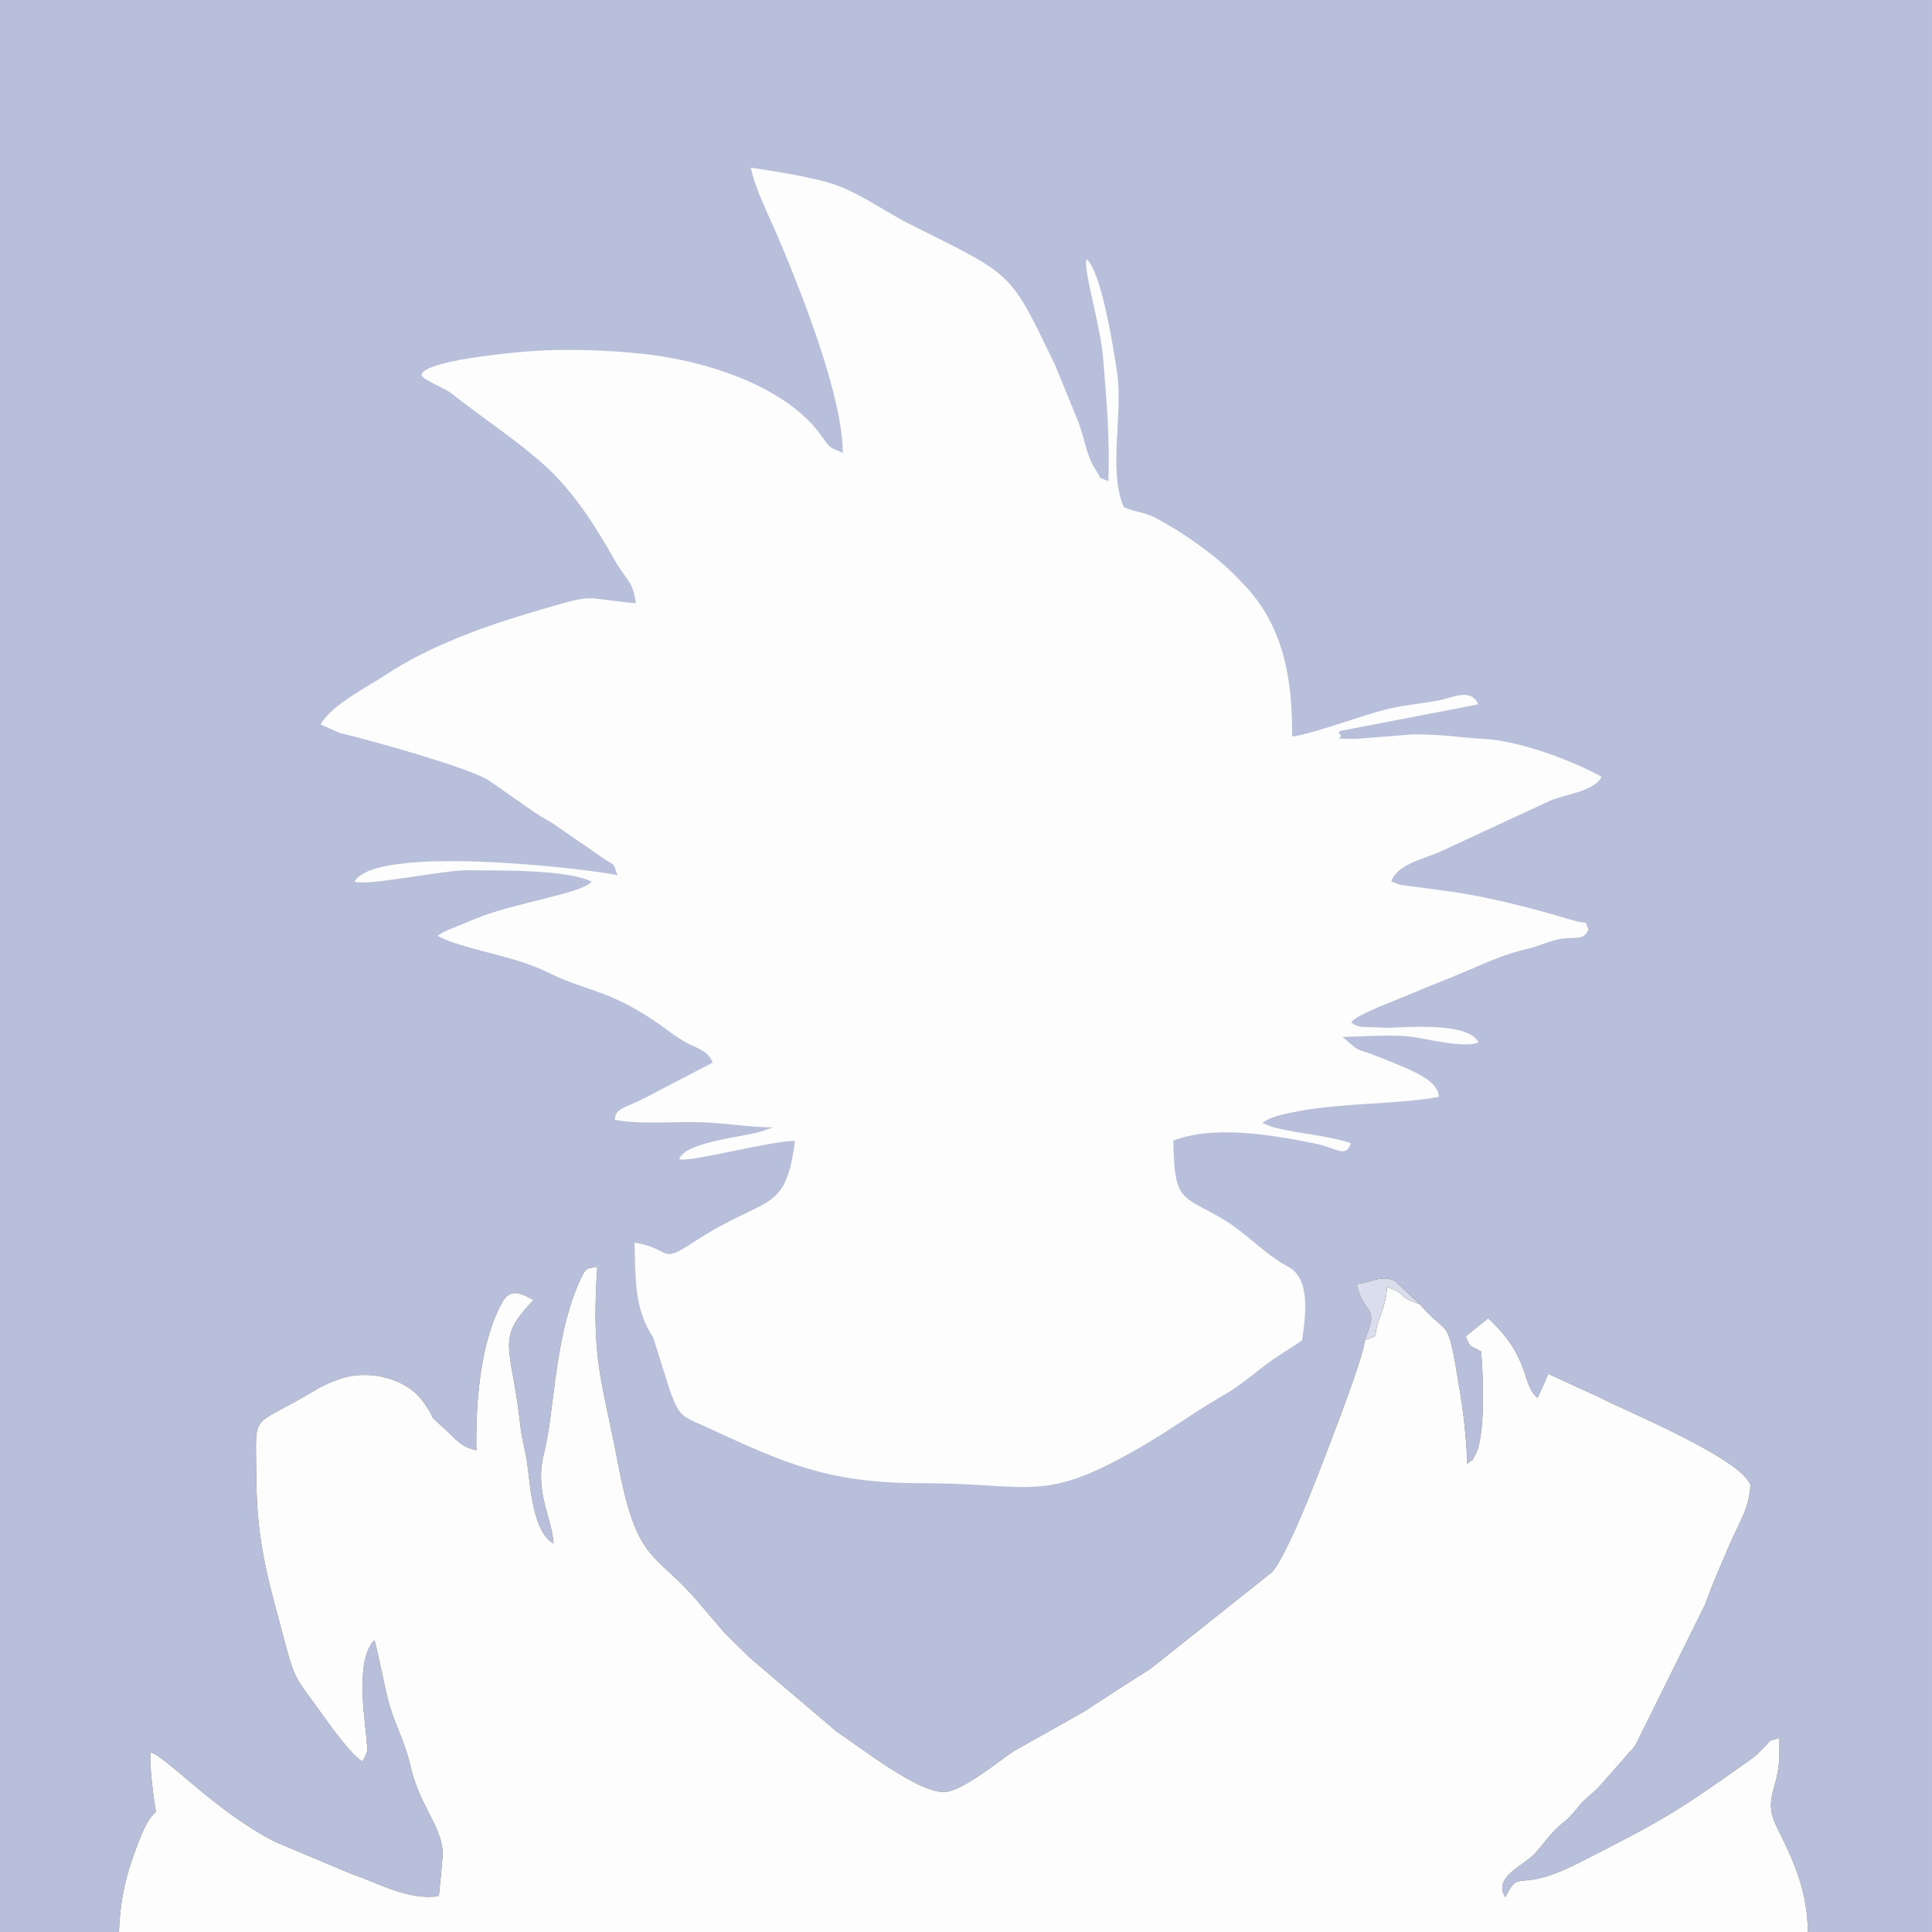 <?xml version="1.0" encoding="UTF-8"?>
<!DOCTYPE svg PUBLIC "-//W3C//DTD SVG 1.1//EN" "http://www.w3.org/Graphics/SVG/1.1/DTD/svg11.dtd">
<!-- Creator: CorelDRAW 2017 -->
<svg xmlns="http://www.w3.org/2000/svg" xml:space="preserve" width="40mm" height="40mm" version="1.1" style="shape-rendering:geometricPrecision; text-rendering:geometricPrecision; image-rendering:optimizeQuality; fill-rule:evenodd; clip-rule:evenodd"
viewBox="0 0 4000 4000"
 xmlns:xlink="http://www.w3.org/1999/xlink">
 <rect x="0" y="0" width="4000" height="4000" fill="#333333" stroke="none"/>
 <defs>
  <style type="text/css">
   <![CDATA[
    .fil0 {fill:#B8BFDB}
    .fil2 {fill:#DADDEB}
    .fil1 {fill:#FDFDFD}
   ]]>
  </style>
 </defs>
 <g id="Capa_x0020_1">
  <g id="_2712389218864">
   <path class="fil0" d="M-0 4000l246.27 0c3.19,-77.69 16.97,-126.24 43.08,-192.61 20.54,-52.2 32.5,-51.92 33.34,-57.39 -5.1,-26.32 -14.17,-103.31 -10.84,-121.46 26.42,2.84 136.81,124.12 257.92,184.84l157.64 66.34c57.83,19.31 116.41,55.22 181.17,46.02 2.56,-24.87 5.63,-55.81 7.56,-79.93 4.71,-58.75 -46.17,-101.8 -65.87,-187.43 -11.43,-49.63 -27.42,-76.36 -42.62,-123.46 -9.04,-27.98 -27.4,-127.14 -32.65,-138.95 -43.11,43.76 -16.32,179.11 -15.59,214.34 0.01,0.24 6.18,14.6 -9.41,36.43 -26.31,-15.64 -73.82,-84.83 -93.36,-111.75 -41.9,-57.72 -47.01,-58.72 -66.75,-134.27 -30.46,-116.59 -58.5,-197.82 -59.29,-342.39 -0.77,-142.07 -15.21,-97.46 122.55,-180.5 18.54,-11.17 50.43,-24.88 72.63,-28.74 61.95,-10.75 122.8,14.88 149.17,51.37 35.34,48.92 4.03,20.34 39.03,51.64 27.71,24.78 39.46,44.2 72.31,50.52 -1.72,-95.56 7.28,-223.52 53.58,-306.44 16.87,-30.21 39.45,-18.7 64.79,-4.52 -80.15,83.2 -46.09,90.98 -27.47,258.81 2.58,23.34 7.7,43.62 11.27,60.54 9.35,44.11 9.16,156.94 57.58,184.83 -3.06,-53.55 -39.98,-107.09 -20.08,-185.64 17.62,-69.53 18.82,-159.84 43.51,-265.79 4.4,-18.88 13.99,-51.81 21.9,-71.22 22.8,-55.99 21.35,-44.6 45.25,-50.75 -12.81,195.58 9.3,230.95 42.78,406.88 39.81,209.26 74.46,180.72 164.18,285.12l49.7 58.38c16.93,19.15 41.17,40.99 58.68,58.95l179.94 153.06c47.79,31.4 172.34,130.32 225.9,125.16 37.95,-3.65 115.24,-67.79 141.67,-84.81l144.08 -81.04c51.58,-33.55 85.91,-56.16 138.14,-88.95l250.06 -198.8c20.94,-18.64 63.35,-119.81 75.35,-149.22 18.75,-45.94 121.93,-308.36 117.94,-331.75 31.88,-77.38 1.42,-44.76 -16.66,-117.04 31.51,-2.89 51.25,-19.82 79.78,-6.52l51.39 48.57c56.04,65.47 56.4,24.73 75.45,134.88 12.69,73.41 19.35,116.44 22.9,195.42 20.6,-17.63 3.71,2.43 16.27,-18.3 22.25,-36.71 16.39,-174.19 12.14,-214.27 -23.7,-15.15 -20.66,-3.78 -31.68,-31.5l46.53 -37.44c89.92,83.82 67.48,136.09 102.18,165.03l22.41 -49.73 107.91 49.56c40.9,22.26 292.92,125.13 310.44,180.92 -2.74,49.08 -24.24,78.27 -43.65,123.91 -17.72,41.68 -36.1,82.82 -50.55,123.77l-143.29 289.23c-12.94,18.43 -6.24,6.16 -19.17,22.98l-57.88 65.69c-1.76,1.67 -6.89,6.66 -8.71,8.34l-13.67 11.89c-14.19,12.86 -9.29,7.9 -23.98,25.73 -21.63,26.24 -22.57,21.67 -42.41,41.05 -14.75,14.4 -29.77,35.57 -42.35,49.14 -25.79,27.83 -87.96,49.34 -61.78,91.32 31.32,-63.37 21.8,-5.26 149.9,-70.14 170.49,-86.35 202.86,-104.77 348.84,-208.75l14.7 -10.61c15.25,-12.19 2.23,-1.66 17.5,-16.1 23.71,-22.44 8.59,-16.1 36.52,-24.2 0.11,53.91 0.53,59.75 -12.61,107.69 -11.88,43.33 -0.79,60.26 17.01,96.86 27.6,56.75 53.91,116.75 54.44,197.2l257.04 0 0 -4000 -4000 0 0 4000z"/>
   <path class="fil1" d="M1744.88 937.85c-25.94,-12.63 -24.06,-6.53 -42.66,-33.28 -66.62,-95.87 -211.43,-147.48 -329.81,-166.36 -77.4,-12.35 -190.48,-17.22 -272.12,-11.27 -43.65,3.18 -216.82,19.27 -227.82,48.06 0.11,10.95 45.9,26.64 63.06,40.2 63.23,49.95 133.54,95.44 192.5,148.7 60.94,55.04 106.08,127.59 145.5,197.38 22.41,39.67 36.72,40.38 43.03,87.64 -115.76,-10.4 -78.85,-21.06 -195.76,12.94 -112.26,32.65 -229.17,73.66 -323.55,136.17 -33.94,22.48 -113.65,63.21 -133.33,101.97l38.63 17.13c76.25,18.72 262.35,70.76 308.38,97.89l97.35 67.89c11.41,7.85 23.4,14.02 36.66,22.23l103.27 71.19c28.51,19.44 18.85,5.95 30.41,35.49 -77.98,-15.15 -499.02,-63.3 -544.55,13.18 23.03,10.64 183.02,-23.49 232.51,-23.19 72.61,0.44 206.55,-1.63 258.25,23.44 -18.8,24.61 -159.82,43.71 -239.25,76.48l-66.32 27.33c-2.2,1.19 -4.88,3.16 -6.68,4.2 -1.84,1.06 -4.81,2.59 -6.71,4.5 57.25,29.65 154.45,38.81 229.71,76.14 77.33,38.35 119.86,33.48 218.47,99.18 24.4,16.27 30.41,23.13 58.41,40.57 27.85,17.34 52.41,19.09 63.04,46.35l-115.35 60.1c-63.95,36.02 -86.98,31.46 -87.04,58.33 42.53,9.05 114.15,4.44 160.23,4.67 63.01,0.32 114.03,11.17 167.17,10.89l-24.78 8.79c-35.78,10.92 -159.34,21.88 -169.43,57.22 20.28,7.58 190.45,-38.44 239.7,-37.89 -19.92,153.42 -57.97,110.46 -208.16,208.52 -75.1,49.04 -42.59,16.13 -124.15,1.96 2.25,65.24 -0.58,123.37 27.69,177.84l8.83 15.26c0.68,1.3 1.99,3.47 2.6,4.73l34.51 109.56c0.79,1.99 1.6,4.15 2.35,6.14 18.6,49.69 25.09,46.53 78.83,71.3 159.62,73.58 247.45,113.39 439.84,113.41 233.77,0.02 249.27,44.66 459.62,-78.54 61.42,-35.97 99.98,-65.86 168.83,-105.86 26.09,-15.15 51.69,-35.88 76.96,-55.69 28.6,-22.43 56.52,-37.83 82.08,-55.74 8.4,-56.37 16.4,-127.98 -28.41,-152.02 -50.28,-26.97 -86.88,-69.95 -133.6,-97.77 -87.98,-52.4 -102.27,-33.75 -104.63,-163.6 83.57,-32.21 198.36,-12.96 292.68,5.77 45.48,9.03 64.84,31.68 74.86,-0.72 -53.84,-16.99 -103.43,-18.7 -154.9,-31.38 -2.75,-0.68 -4.8,-1.21 -7.42,-1.96l-21.13 -8.32c19.88,-14.83 51.88,-19.96 77.79,-24.9 87.29,-16.63 212.89,-14.16 287.86,-29.28 -0.26,-33.09 -56.11,-54.16 -82.91,-65.79 -18.83,-8.16 -46.12,-18.61 -59.19,-23.65 -16.4,-6.32 -14.92,-2.97 -29.84,-11.36l-27.3 -22.98c44.19,-1.2 111.42,-6.33 152.53,0.85 26.59,4.65 103.14,22.31 128.67,10.45 -17.77,-41.5 -144.23,-32.07 -185.98,-30.34l-57.19 -2.07c-15.52,-4.28 -11.22,-3.1 -20.12,-9.27 9.9,-15.66 87.63,-43.8 114.87,-55.41 44.27,-18.87 83.52,-33.66 124.33,-51.06 41.52,-17.7 78.19,-34.64 122.02,-44.82 29.22,-6.78 38.64,-13.34 63.34,-19.66 34.2,-8.75 55.44,4.69 66.61,-20.71 -9.3,-23.07 2.34,-9.11 -35.68,-20.51 -80.46,-24.12 -171.71,-47.96 -254.82,-59.36l-96.96 -12.81c-2.6,-0.59 -4.92,-1.41 -7.21,-2.04l-13.54 -5.28c12.25,-36.53 69.93,-47.03 101.62,-61.89l219.98 -102.03c33.59,-17.04 96.97,-20.31 113.74,-52.74 -58.07,-32.87 -169.71,-74.31 -241.18,-78.32 -56.03,-3.14 -87.62,-9.96 -149.72,-9.56l-117.08 9.29c-63.56,-1.09 -18.74,2.73 -36.86,-13.09 1.98,-1.4 5.12,-5.6 6.27,-3.71l283.19 -54.61c-14.26,-34.46 -52.43,-14.24 -78.36,-8.94 -36.4,7.44 -70.06,9.38 -108.03,18.41 -56.77,13.49 -154.41,51.55 -198.89,57.21 0.82,-118.63 -17.37,-226.19 -96.82,-311.56 -37.56,-40.35 -65.62,-63.85 -111.68,-95.93 -23.61,-16.45 -37.12,-24.3 -62.25,-38.69 -37.67,-21.58 -41.57,-14.02 -77.76,-28.84 -33.06,-74.99 -0.8,-193.92 -14.17,-281.25 -8.68,-56.65 -32.59,-204.84 -62.56,-232.26 -9.19,15.93 28.13,135.36 33.9,205.03 6.94,83.82 14.01,162.24 10.92,254.71 -26.22,-10.98 -11.62,-1.92 -26.87,-24.43 -18.22,-26.91 -22.88,-65.39 -35.06,-97.64l-4.78 -11.77c-0.97,-2.44 -3.93,-9.49 -4.91,-11.94l-38.66 -94.37c-94.94,-197.07 -84.24,-183.34 -299.05,-291.06 -59.96,-30.07 -112.37,-71.67 -177.05,-88.9 -44.45,-11.84 -108.48,-22.45 -153.9,-28.93 9.4,44.86 35.8,95.68 55.97,143.04 48.64,114.22 134.79,331.86 134.37,447.62z"/>
   <path class="fil1" d="M246.27 4000l3496.69 0c-0.53,-80.45 -26.84,-140.45 -54.44,-197.2 -17.8,-36.6 -28.89,-53.53 -17.01,-96.86 13.14,-47.94 12.72,-53.78 12.61,-107.69 -27.93,8.1 -12.81,1.76 -36.52,24.2 -15.27,14.44 -2.25,3.91 -17.5,16.1l-14.7 10.61c-145.98,103.98 -178.35,122.4 -348.84,208.75 -128.1,64.88 -118.58,6.77 -149.9,70.14 -26.18,-41.98 35.99,-63.49 61.78,-91.32 12.58,-13.57 27.6,-34.74 42.35,-49.14 19.84,-19.38 20.78,-14.81 42.41,-41.05 14.69,-17.83 9.79,-12.87 23.98,-25.73l13.67 -11.89c1.82,-1.68 6.95,-6.67 8.71,-8.34l57.88 -65.69c12.93,-16.82 6.23,-4.55 19.17,-22.98l143.29 -289.23c14.45,-40.95 32.83,-82.09 50.55,-123.77 19.41,-45.64 40.91,-74.83 43.65,-123.91 -17.52,-55.79 -269.54,-158.66 -310.44,-180.92l-107.91 -49.56 -22.41 49.73c-34.7,-28.94 -12.26,-81.21 -102.18,-165.03l-46.53 37.44c11.02,27.72 7.98,16.35 31.68,31.5 4.25,40.08 10.11,177.56 -12.14,214.27 -12.56,20.73 4.33,0.67 -16.27,18.3 -3.55,-78.98 -10.21,-122.01 -22.9,-195.42 -19.05,-110.15 -19.41,-69.41 -75.45,-134.88 -55.25,-19.49 -19.47,-18.74 -68.07,-35.99 -1.29,42.96 -20.3,64.08 -23.8,100.54 -4.97,5.07 -16.95,7.11 -22.64,10.44 3.99,23.39 -99.19,285.81 -117.94,331.75 -12,29.41 -54.41,130.58 -75.35,149.22l-250.06 198.8c-52.23,32.79 -86.56,55.4 -138.14,88.95l-144.08 81.04c-26.43,17.02 -103.72,81.16 -141.67,84.81 -53.56,5.16 -178.11,-93.76 -225.9,-125.16l-179.94 -153.06c-17.51,-17.96 -41.75,-39.8 -58.68,-58.95l-49.7 -58.38c-89.72,-104.4 -124.37,-75.86 -164.18,-285.12 -33.48,-175.93 -55.59,-211.3 -42.78,-406.88 -23.9,6.15 -22.45,-5.24 -45.25,50.75 -7.91,19.41 -17.5,52.34 -21.9,71.22 -24.69,105.95 -25.89,196.26 -43.51,265.79 -19.9,78.55 17.02,132.09 20.08,185.64 -48.42,-27.89 -48.23,-140.72 -57.58,-184.83 -3.57,-16.92 -8.69,-37.2 -11.27,-60.54 -18.62,-167.83 -52.68,-175.61 27.47,-258.81 -25.34,-14.18 -47.92,-25.69 -64.79,4.52 -46.3,82.92 -55.3,210.88 -53.58,306.44 -32.85,-6.32 -44.6,-25.74 -72.31,-50.52 -35,-31.3 -3.69,-2.72 -39.03,-51.64 -26.37,-36.49 -87.22,-62.12 -149.17,-51.37 -22.2,3.86 -54.09,17.57 -72.63,28.74 -137.76,83.04 -123.32,38.43 -122.55,180.5 0.79,144.57 28.83,225.8 59.29,342.39 19.74,75.55 24.85,76.55 66.75,134.27 19.54,26.92 67.05,96.11 93.36,111.75 15.59,-21.83 9.42,-36.19 9.41,-36.43 -0.73,-35.23 -27.52,-170.58 15.59,-214.34 5.25,11.81 23.61,110.97 32.65,138.95 15.2,47.1 31.19,73.83 42.62,123.46 19.7,85.63 70.58,128.68 65.87,187.43 -1.93,24.12 -5,55.06 -7.56,79.93 -64.76,9.2 -123.34,-26.71 -181.17,-46.02l-157.64 -66.34c-121.11,-60.72 -231.5,-182 -257.92,-184.84 -3.33,18.15 5.74,95.14 10.84,121.46 -0.84,5.47 -12.8,5.19 -33.34,57.39 -26.11,66.37 -39.89,114.92 -43.08,192.61z"/>
   <path class="fil2" d="M2825.04 2775.42c5.69,-3.33 17.67,-5.37 22.64,-10.44 3.5,-36.46 22.51,-57.58 23.8,-100.54 48.6,17.25 12.82,16.5 68.07,35.99l-51.39 -48.57c-28.53,-13.3 -48.27,3.63 -79.78,6.52 18.08,72.28 48.54,39.66 16.66,117.04z"/>
  </g>
 </g>
</svg>
